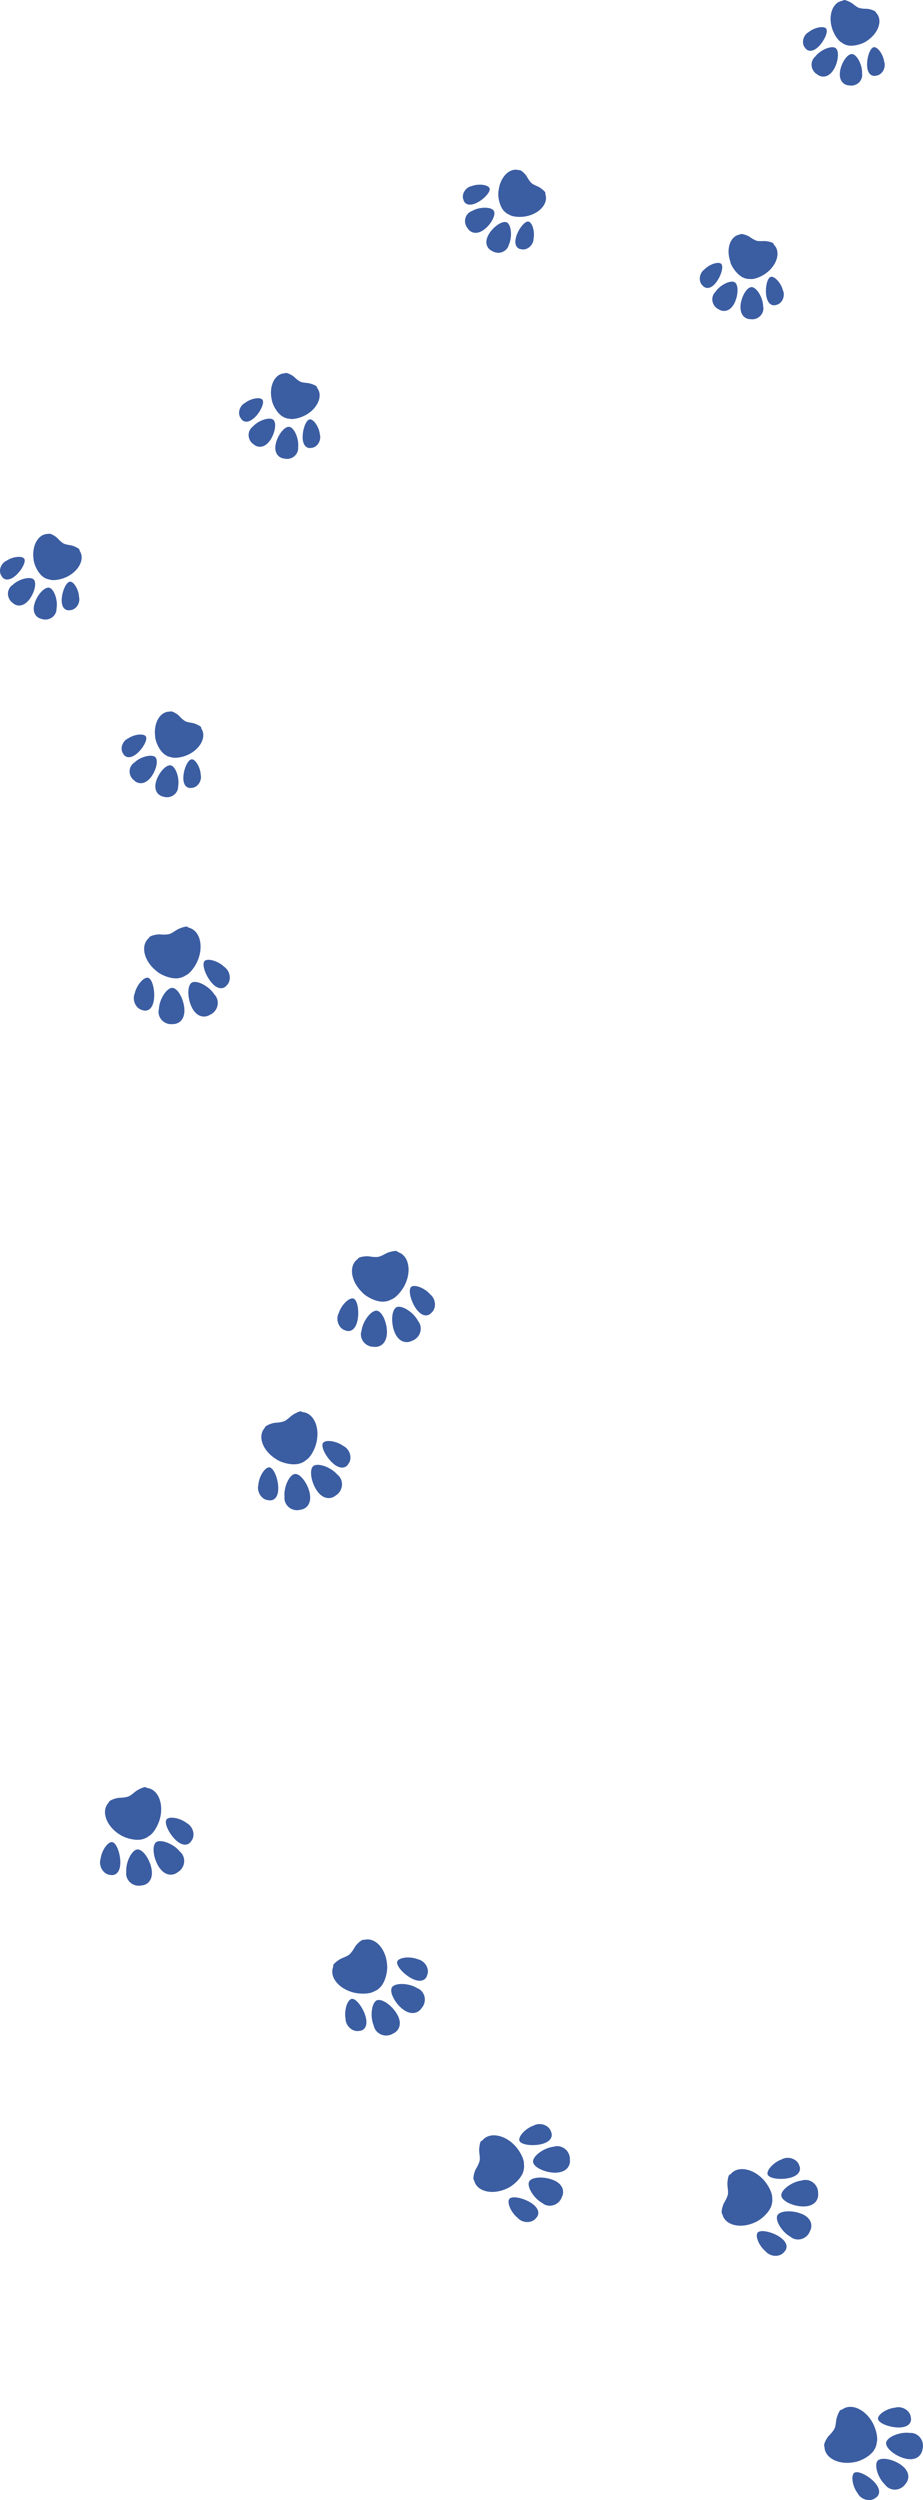 <?xml version="1.0" encoding="UTF-8"?><svg id="_レイヤー_1" xmlns="http://www.w3.org/2000/svg" viewBox="0 0 253.8 686.91"><defs><style>.cls-1{fill:#3b5da2;}</style></defs><path class="cls-1" d="M224.97,12.9c-1.58,1.49-2.89,1.21-3.53.34-.02-.03-.05-.09-.08-.14-.03-.04-.07-.06-.1-.1-.79-1.07-.54-2.77.55-3.79.12-.11.37-.29.56-.4,1.62-1.31,4.2-1.77,4.81-.94.64.87-.63,3.56-2.21,5.05"/><path class="cls-1" d="M238.43,18.18c.14,2.17,1.29,2.85,2.35,2.65.03-.01.1-.03.16-.05.05,0,.09,0,.14-.01,1.31-.25,2.29-1.66,2.19-3.15,0-.16-.07-.46-.14-.68-.29-2.07-1.87-4.16-2.87-3.97-1.06.2-1.97,3.03-1.82,5.2"/><path class="cls-1" d="M229.15,19.25c-1.33,2.05-3.07,2.11-4.24,1.34-.03-.03-.11-.09-.16-.13-.05-.03-.11-.05-.16-.08-1.44-.94-1.87-2.84-.95-4.25.1-.15.33-.42.52-.59,1.44-1.87,4.46-3.08,5.57-2.36,1.17.76.75,4.02-.57,6.07"/><path class="cls-1" d="M230.96,19.78c-.29,2.37.98,3.51,2.34,3.68.05,0,.14,0,.2,0,.06.01.11.03.18.04,1.67.21,3.19-.95,3.39-2.59.03-.18.02-.52-.02-.78.09-2.31-1.41-5.12-2.7-5.28-1.36-.17-3.1,2.54-3.39,4.92"/><path class="cls-1" d="M238.51,11.14c-1.13.87-3.22,1.5-4.67,1.41-.26.02-.78-.07-1.16-.2-.03,0-.09-.03-.13-.05-.03,0-.09-.03-.13-.05-.27-.08-.72-.34-1.02-.59-.97-.48-2.16-2.3-2.67-4.08-.96-3.35.16-6.61,2.5-7.28.16-.05.32-.08.4-.08.04,0,.17-.07.29-.14.1-.22,1.03.06,2.06.62.13.07.4.26.61.42.04.03.13.1.19.15.43.34.9.71,1.44.91.4.12,1.14.23,1.66.23.06,0,.17,0,.26,0,.17-.01.51.02.76.07,1,.2,1.79.59,1.9.82.06.12.14.25.18.29.06.04.19.21.29.37,1.36,2.02.12,5.23-2.76,7.18"/><path class="cls-1" d="M58.26,270.09c1.67,1.86,3.19,1.67,4.01.74.02-.03.07-.1.11-.15.04-.04.08-.07.12-.11,1.01-1.15.9-3.12-.25-4.41-.12-.14-.39-.37-.6-.52-1.72-1.67-4.64-2.45-5.42-1.57-.82.93.36,4.15,2.03,6.01"/><path class="cls-1" d="M42.31,274.8c-.38,2.47-1.76,3.14-2.96,2.8-.04-.02-.12-.05-.17-.07-.05-.01-.11-.01-.16-.03-1.47-.41-2.45-2.13-2.19-3.83.02-.18.12-.53.22-.76.54-2.34,2.56-4.58,3.69-4.26,1.2.34,1.95,3.68,1.57,6.15"/><path class="cls-1" d="M52.83,276.96c1.32,2.48,3.31,2.72,4.73,1.97.04-.03.13-.09.2-.13.06-.03.13-.05.2-.08,1.75-.93,2.43-3.07,1.52-4.78-.09-.19-.34-.51-.54-.73-1.47-2.29-4.8-3.98-6.15-3.26-1.42.75-1.27,4.53.05,7.01"/><path class="cls-1" d="M50.71,277.39c.1,2.75-1.47,3.93-3.05,3.99-.05,0-.16,0-.23-.01-.07,0-.13.02-.21.03-1.94.07-3.57-1.41-3.63-3.31-.01-.2.03-.6.1-.89.12-2.66,2.13-5.73,3.62-5.78,1.58-.06,3.3,3.23,3.4,5.98"/><path class="cls-1" d="M42.92,266.72c1.21,1.11,3.54,2.04,5.21,2.08.29.05.9,0,1.35-.12.03,0,.1-.02.16-.04.03,0,.1-.03.15-.05.31-.06.86-.32,1.23-.57,1.16-.45,2.71-2.42,3.47-4.41,1.44-3.74.48-7.59-2.14-8.59-.18-.07-.36-.12-.45-.14-.05-.01-.19-.1-.32-.19-.1-.26-1.18-.03-2.43.51-.16.07-.49.26-.75.42-.05.03-.16.1-.24.15-.53.35-1.1.73-1.74.9-.47.1-1.33.14-1.92.1-.07,0-.2-.02-.3-.02-.2-.03-.59-.03-.87,0-1.17.13-2.11.5-2.26.74-.08.14-.19.28-.23.32-.07.05-.24.22-.37.39-1.76,2.18-.67,5.99,2.45,8.51"/><path class="cls-1" d="M114.55,359.76c1.5,2,3.03,1.95,3.93,1.09.03-.03.08-.1.12-.14.04-.03.09-.06.13-.1,1.11-1.06,1.17-3.03.13-4.41-.11-.15-.36-.41-.56-.57-1.57-1.81-4.41-2.84-5.26-2.03-.9.86,0,4.16,1.5,6.17"/><path class="cls-1" d="M98.25,363.05c-.6,2.43-2.03,2.97-3.19,2.53-.04-.02-.11-.06-.17-.08-.05-.01-.1-.02-.16-.04-1.43-.54-2.26-2.34-1.85-4.01.04-.18.17-.51.29-.74.74-2.28,2.95-4.34,4.05-3.92,1.16.44,1.63,3.83,1.03,6.26"/><path class="cls-1" d="M108.54,366.12c1.1,2.59,3.05,3,4.54,2.37.05-.03.14-.08.21-.11.07-.02.13-.03.2-.06,1.82-.77,2.69-2.84,1.93-4.62-.08-.19-.29-.54-.48-.78-1.26-2.41-4.44-4.38-5.84-3.79-1.48.63-1.66,4.41-.56,6.99"/><path class="cls-1" d="M106.39,366.36c-.14,2.75-1.81,3.79-3.38,3.71-.05,0-.16-.02-.23-.03-.07,0-.14.01-.21,0-1.94-.1-3.43-1.72-3.33-3.61,0-.2.09-.59.18-.87.36-2.64,2.62-5.52,4.11-5.45,1.57.08,3.01,3.5,2.86,6.25"/><path class="cls-1" d="M99.56,355.06c1.1,1.21,3.35,2.34,5.01,2.53.29.07.89.07,1.35,0,.03,0,.11-.02.16-.02.03,0,.1-.02.16-.03.32-.03.89-.24,1.27-.47,1.19-.35,2.91-2.18,3.84-4.09,1.76-3.6,1.14-7.52-1.38-8.75-.17-.08-.35-.15-.44-.18-.05-.02-.18-.11-.3-.22-.07-.26-1.17-.13-2.46.29-.16.05-.51.21-.78.35-.05.03-.17.08-.25.13-.56.3-1.16.63-1.81.74-.48.06-1.34.03-1.92-.07-.06-.01-.2-.03-.29-.04-.19-.05-.58-.08-.87-.07-1.17.03-2.15.31-2.32.55-.09.13-.21.26-.26.29-.07.04-.25.2-.41.35-1.95,2.02-1.19,5.91,1.7,8.69"/><path class="cls-1" d="M83.22,120.39c.11,2.17,1.24,2.87,2.3,2.69.03,0,.11-.03.16-.04.05,0,.09,0,.14,0,1.31-.22,2.31-1.62,2.24-3.11,0-.16-.06-.47-.12-.68-.25-2.07-1.79-4.19-2.8-4.02-1.07.18-2.02,3-1.91,5.17"/><path class="cls-1" d="M69.87,114.84c-1.61,1.46-2.91,1.16-3.53.28-.02-.03-.05-.1-.08-.14-.03-.04-.07-.07-.09-.1-.77-1.09-.49-2.78.62-3.78.12-.11.37-.29.57-.39,1.64-1.29,4.23-1.7,4.82-.86.63.88-.69,3.55-2.3,5.01"/><path class="cls-1" d="M75.8,122.05c-.47,2.4.74,3.65,2.12,3.91.05,0,.14.01.21.02.06.02.11.04.18.05,1.69.33,3.32-.74,3.64-2.39.04-.18.05-.53.03-.79.26-2.35-1.07-5.31-2.37-5.57-1.37-.27-3.34,2.37-3.8,4.76"/><path class="cls-1" d="M74.13,121.18c-1.44,1.91-3.14,1.85-4.24,1.03-.03-.03-.1-.09-.15-.14-.05-.03-.1-.06-.15-.09-1.35-1.02-1.63-2.9-.64-4.22.1-.14.35-.39.55-.54,1.54-1.73,4.57-2.71,5.61-1.92,1.09.82.46,3.98-.98,5.89"/><path class="cls-1" d="M74.7,109.72c.21,1.41,1.27,3.31,2.38,4.26.17.19.61.49.98.66.03.01.08.04.13.06.03.01.09.04.13.05.24.13.76.26,1.14.28,1.03.33,3.15-.16,4.75-1.08,3.02-1.74,4.47-4.86,3.26-6.97-.08-.14-.18-.28-.23-.34-.03-.03-.08-.17-.11-.3.08-.23-.78-.67-1.92-.99-.14-.04-.47-.09-.73-.12-.05,0-.16-.02-.24-.03-.55-.05-1.14-.11-1.67-.34-.37-.19-.98-.63-1.35-.98-.04-.04-.13-.12-.19-.18-.12-.13-.38-.34-.59-.48-.86-.55-1.7-.82-1.94-.73-.13.05-.28.08-.33.09-.07,0-.28.02-.47.06-2.38.51-3.73,3.68-3,7.08"/><path class="cls-1" d="M16.96,164.83c-.04,2.17,1.03,2.95,2.11,2.85.04,0,.11-.02.16-.03.05,0,.09,0,.14,0,1.32-.13,2.42-1.45,2.45-2.95,0-.16-.03-.47-.08-.69-.11-2.08-1.5-4.31-2.51-4.2-1.08.11-2.23,2.85-2.27,5.02"/><path class="cls-1" d="M4.04,158.36c-1.71,1.34-2.98.95-3.54.03-.01-.03-.05-.1-.07-.15-.03-.04-.06-.07-.09-.11-.69-1.14-.3-2.81.88-3.73.12-.1.39-.26.59-.35,1.73-1.17,4.34-1.4,4.87-.52.56.92-.94,3.49-2.65,4.84"/><path class="cls-1" d="M9.45,165.97c-.63,2.36.49,3.69,1.84,4.05.05,0,.14.02.2.04.06.02.11.05.17.06,1.66.44,3.36-.51,3.8-2.13.05-.17.09-.52.09-.79.42-2.33-.7-5.37-1.97-5.72-1.35-.36-3.49,2.13-4.12,4.49"/><path class="cls-1" d="M7.84,164.98c-1.57,1.81-3.27,1.63-4.3.73-.03-.03-.09-.1-.14-.15-.05-.04-.1-.06-.15-.1-1.27-1.11-1.43-3.01-.35-4.26.11-.14.38-.36.59-.5,1.66-1.62,4.75-2.38,5.73-1.53,1.03.9.18,4.01-1.38,5.81"/><path class="cls-1" d="M9.21,153.59c.11,1.42,1.04,3.39,2.08,4.41.16.2.57.53.93.73.03.01.08.05.12.07.03.02.08.04.12.06.24.15.74.31,1.12.36,1,.4,3.16.07,4.82-.74,3.13-1.53,4.8-4.54,3.74-6.73-.07-.15-.16-.29-.2-.36-.03-.04-.06-.18-.09-.31.09-.22-.73-.72-1.84-1.12-.14-.05-.46-.13-.72-.17-.05-.01-.16-.03-.24-.04-.54-.09-1.13-.19-1.64-.46-.36-.21-.93-.7-1.28-1.08-.04-.04-.12-.13-.18-.19-.11-.14-.36-.37-.56-.51-.82-.61-1.64-.94-1.88-.87-.13.04-.28.07-.33.06-.07-.01-.28,0-.47.03-2.41.34-3.97,3.41-3.49,6.86"/><path class="cls-1" d="M91.66,402.15c1.91,1.61,3.39,1.21,4.07.17.02-.04.06-.11.09-.17.03-.04.07-.08.1-.12.84-1.28.46-3.22-.86-4.33-.14-.12-.44-.32-.67-.43-1.94-1.41-4.93-1.78-5.58-.8-.68,1.04.94,4.06,2.85,5.67"/><path class="cls-1" d="M76.52,409.03c-.04,2.5-1.31,3.35-2.54,3.19-.04-.01-.12-.03-.18-.04-.05,0-.11,0-.16,0-1.52-.2-2.73-1.77-2.7-3.49,0-.19.05-.54.11-.79.2-2.39,1.89-4.89,3.06-4.74,1.23.17,2.45,3.37,2.41,5.87"/><path class="cls-1" d="M87.24,409.71c1.65,2.27,3.65,2.24,4.95,1.29.04-.04.12-.11.18-.16.06-.04.12-.06.18-.11,1.6-1.16,1.98-3.38.84-4.94-.12-.17-.4-.46-.64-.65-1.77-2.06-5.31-3.27-6.54-2.38-1.3.95-.63,4.67,1.03,6.94"/><path class="cls-1" d="M85.2,410.43c.48,2.71-.91,4.1-2.46,4.37-.05,0-.16.01-.23.02-.07.02-.13.04-.2.06-1.91.34-3.73-.9-4.06-2.77-.04-.2-.05-.6-.02-.89-.25-2.65,1.31-5.97,2.78-6.23,1.55-.27,3.72,2.74,4.19,5.45"/><path class="cls-1" d="M76,400.95c1.35.93,3.79,1.53,5.45,1.34.3,0,.89-.13,1.32-.3.03-.01.1-.04.15-.06.03-.01.1-.04.15-.07.3-.1.81-.43,1.14-.74,1.08-.61,2.35-2.78,2.82-4.85.9-3.91-.58-7.58-3.31-8.21-.19-.04-.37-.07-.47-.07-.05,0-.2-.07-.34-.15-.13-.24-1.17.13-2.33.84-.15.09-.45.32-.68.52-.05.04-.14.12-.21.18-.48.42-.99.87-1.6,1.13-.45.16-1.3.33-1.89.37-.07,0-.2.01-.3.02-.2,0-.59.05-.86.13-1.14.29-2.02.79-2.14,1.05-.06.15-.15.3-.19.34-.06.05-.2.25-.32.44-1.44,2.4.17,6.02,3.61,8.09"/><path class="cls-1" d="M50.41,213.65c-.04,2.17,1.03,2.95,2.11,2.85.04,0,.11-.02.16-.03.05,0,.09,0,.14,0,1.32-.13,2.42-1.45,2.45-2.95,0-.16-.03-.47-.08-.69-.11-2.08-1.5-4.31-2.51-4.2-1.08.11-2.23,2.85-2.27,5.02"/><path class="cls-1" d="M37.48,207.18c-1.71,1.34-2.98.95-3.54.03-.01-.03-.05-.1-.07-.15-.03-.04-.06-.07-.09-.11-.69-1.14-.3-2.81.88-3.73.12-.1.39-.26.59-.35,1.73-1.17,4.34-1.4,4.87-.52.56.92-.94,3.49-2.65,4.84"/><path class="cls-1" d="M42.89,214.79c-.63,2.36.49,3.69,1.84,4.05.05,0,.14.02.2.04.06.02.11.05.17.06,1.66.44,3.36-.51,3.8-2.13.05-.17.09-.52.09-.79.42-2.33-.7-5.37-1.97-5.72-1.35-.36-3.49,2.13-4.12,4.49"/><path class="cls-1" d="M41.29,213.8c-1.57,1.81-3.27,1.63-4.3.73-.03-.03-.09-.1-.14-.15-.05-.04-.1-.06-.15-.1-1.27-1.11-1.43-3.01-.35-4.26.11-.14.38-.36.59-.5,1.66-1.62,4.75-2.38,5.73-1.53,1.03.9.18,4.01-1.38,5.81"/><path class="cls-1" d="M42.66,202.41c.11,1.42,1.04,3.39,2.08,4.41.16.2.57.53.93.73.03.01.08.05.12.07.03.02.08.04.12.06.24.15.74.31,1.12.36,1,.4,3.16.07,4.82-.74,3.13-1.53,4.8-4.54,3.74-6.73-.07-.15-.16-.29-.2-.36-.03-.04-.06-.18-.09-.31.09-.22-.73-.72-1.84-1.12-.14-.05-.46-.13-.72-.17-.05-.01-.16-.03-.24-.04-.54-.09-1.13-.19-1.64-.46-.36-.21-.93-.7-1.28-1.08-.04-.04-.12-.13-.18-.19-.11-.14-.36-.37-.56-.51-.82-.61-1.64-.94-1.88-.87-.13.04-.28.07-.33.06-.07-.01-.28,0-.47.03-2.41.34-3.97,3.41-3.49,6.86"/><path class="cls-1" d="M149.13,589.04c2.41-.67,2.91-2.12,2.43-3.27-.02-.04-.06-.11-.09-.16-.02-.05-.02-.1-.04-.16-.58-1.41-2.4-2.19-4.06-1.72-.18.05-.51.19-.73.31-2.26.81-4.25,3.08-3.8,4.17.48,1.15,3.88,1.51,6.29.83"/><path class="cls-1" d="M146.29,605.43c2.05,1.44,2.04,2.97,1.21,3.89-.03.03-.09.08-.14.13-.03.04-.06.09-.09.13-1.02,1.14-2.99,1.26-4.4.27-.15-.1-.42-.34-.59-.54-1.86-1.51-2.98-4.32-2.19-5.19.83-.93,4.16-.13,6.21,1.31"/><path class="cls-1" d="M152.88,596.95c2.81-.09,3.9-1.76,3.85-3.37,0-.05-.02-.16-.03-.24,0-.07.02-.14.01-.21-.06-1.98-1.68-3.53-3.61-3.47-.21,0-.61.07-.89.16-2.7.31-5.69,2.55-5.64,4.08.05,1.61,3.51,3.14,6.31,3.05"/><path class="cls-1" d="M152.33,599.04c2.51,1.13,2.88,3.06,2.23,4.5-.03.04-.08.14-.11.2-.02.07-.04.13-.07.2-.8,1.77-2.84,2.57-4.57,1.8-.19-.08-.52-.3-.75-.48-2.33-1.29-4.2-4.44-3.59-5.8.65-1.44,4.35-1.53,6.86-.4"/><path class="cls-1" d="M139.32,601.32c1.52-.59,3.39-2.27,4.17-3.75.17-.24.39-.81.49-1.26,0-.03.02-.1.03-.16,0-.03.02-.1.03-.16.08-.31.1-.91.03-1.35.11-1.23-.98-3.5-2.42-5.06-2.72-2.94-6.6-3.78-8.65-1.88-.14.13-.26.27-.32.34-.03.04-.17.13-.31.2-.27-.03-.55,1.05-.62,2.4,0,.17.01.55.05.85,0,.06.02.19.03.28.08.63.17,1.31.04,1.96-.12.46-.46,1.26-.76,1.77-.03.06-.1.17-.15.26-.11.16-.29.52-.38.79-.4,1.1-.49,2.12-.33,2.36.09.13.17.29.18.35,0,.08.09.31.18.51,1.17,2.54,5.08,3.24,8.72,1.56"/><path class="cls-1" d="M217.38,598.32c2.41-.67,2.91-2.12,2.43-3.27-.02-.04-.06-.11-.09-.16-.02-.05-.02-.1-.04-.16-.58-1.41-2.4-2.19-4.06-1.72-.18.05-.51.19-.73.31-2.26.81-4.25,3.08-3.8,4.17.48,1.15,3.88,1.51,6.29.83"/><path class="cls-1" d="M214.55,614.71c2.05,1.44,2.04,2.97,1.21,3.89-.03.03-.09.08-.14.13-.03.04-.06.09-.09.13-1.02,1.14-2.99,1.26-4.4.27-.15-.1-.42-.34-.59-.54-1.86-1.51-2.98-4.32-2.19-5.19.83-.93,4.16-.13,6.21,1.31"/><path class="cls-1" d="M221.14,606.23c2.81-.09,3.9-1.76,3.85-3.37,0-.05-.02-.16-.03-.24,0-.07.02-.14.01-.21-.06-1.98-1.68-3.53-3.61-3.47-.21,0-.61.07-.89.16-2.7.31-5.69,2.55-5.64,4.08.05,1.61,3.51,3.14,6.31,3.05"/><path class="cls-1" d="M220.59,608.32c2.51,1.13,2.88,3.06,2.23,4.5-.03.04-.08.14-.11.2-.02.07-.04.13-.07.2-.8,1.77-2.84,2.57-4.57,1.8-.19-.08-.52-.3-.75-.48-2.33-1.29-4.2-4.44-3.59-5.8.65-1.44,4.35-1.53,6.86-.4"/><path class="cls-1" d="M207.58,610.6c1.52-.59,3.39-2.27,4.17-3.75.17-.24.39-.81.49-1.26,0-.03.02-.1.03-.16,0-.03.02-.1.03-.16.08-.31.1-.91.03-1.35.11-1.23-.98-3.5-2.42-5.06-2.72-2.94-6.6-3.78-8.65-1.88-.14.13-.26.27-.32.34-.03.04-.17.13-.31.2-.27-.03-.55,1.05-.62,2.4,0,.17.01.55.05.85,0,.06.02.19.03.28.08.63.17,1.31.04,1.96-.12.46-.46,1.26-.76,1.77-.03.06-.1.17-.15.26-.11.16-.29.52-.38.79-.4,1.1-.49,2.12-.33,2.36.09.13.17.29.18.35,0,.08.09.31.18.51,1.17,2.54,5.08,3.24,8.72,1.56"/><path class="cls-1" d="M100.58,554.26c.6,2.43-.41,3.58-1.64,3.73-.04,0-.12,0-.19,0-.05,0-.1.03-.16.04-1.52.19-3.09-1.01-3.5-2.69-.05-.18-.09-.53-.09-.79-.41-2.36.58-5.21,1.75-5.36,1.23-.15,3.22,2.63,3.83,5.06"/><path class="cls-1" d="M113.44,543.71c2.26,1.07,3.59.31,3.98-.87,0-.04.03-.12.04-.18.02-.05.05-.09.07-.15.49-1.45-.38-3.23-1.94-3.97-.17-.08-.51-.19-.76-.25-2.23-.87-5.22-.46-5.6.65-.39,1.18,1.94,3.68,4.2,4.76"/><path class="cls-1" d="M109.31,553.63c1.31,2.49.39,4.26-1.03,5.01-.05.02-.15.06-.22.09-.06.04-.11.08-.18.12-1.75.92-3.9.28-4.81-1.43-.1-.18-.24-.57-.3-.86-1.07-2.5-.59-6.21.76-6.92,1.42-.75,4.46,1.5,5.77,3.98"/><path class="cls-1" d="M110.86,552.12c2.22,1.63,4.08.99,5.01-.28.03-.05.08-.13.12-.2.04-.05.1-.1.14-.15,1.15-1.57.84-3.74-.69-4.86-.16-.12-.51-.31-.79-.42-2.27-1.39-5.94-1.46-6.82-.26-.93,1.27.81,4.54,3.03,6.17"/><path class="cls-1" d="M106.42,539.67c.24,1.62-.3,4.07-1.21,5.48-.13.27-.51.74-.85,1.05-.03.02-.08.07-.12.11-.03.02-.08.07-.12.1-.23.22-.75.54-1.16.69-1.02.7-3.53.88-5.6.39-3.9-.92-6.54-3.87-5.9-6.6.04-.19.1-.36.14-.45.02-.05.03-.21.02-.37-.16-.22.64-.99,1.78-1.72.14-.09.49-.26.77-.38.05-.03.17-.07.26-.11.59-.24,1.22-.5,1.72-.93.35-.33.87-1.02,1.17-1.53.03-.06.1-.17.15-.26.09-.18.31-.5.49-.72.77-.89,1.6-1.47,1.89-1.45.16,0,.34,0,.39-.01.08-.03.32-.07.53-.09,2.79-.23,5.33,2.82,5.66,6.81"/><path class="cls-1" d="M247.34,666.96c2.5-.07,3.34-1.35,3.15-2.58-.01-.04-.03-.12-.05-.18,0-.05,0-.11,0-.16-.22-1.51-1.8-2.7-3.53-2.66-.19,0-.54.06-.79.13-2.39.24-4.87,1.96-4.69,3.12.18,1.23,3.4,2.4,5.9,2.33"/><path class="cls-1" d="M240.62,682.18c1.64,1.89,1.26,3.37.23,4.07-.04.02-.11.06-.16.09-.04.03-.08.07-.12.1-1.27.86-3.21.5-4.34-.8-.12-.14-.32-.44-.44-.66-1.44-1.92-1.85-4.91-.87-5.57,1.03-.7,4.07.88,5.71,2.77"/><path class="cls-1" d="M249.07,675.54c2.74.59,4.21-.76,4.55-2.34,0-.05.02-.16.03-.24.02-.07.05-.13.06-.2.42-1.94-.77-3.84-2.66-4.25-.2-.05-.61-.07-.91-.06-2.7-.36-6.14,1.1-6.46,2.59-.34,1.57,2.64,3.9,5.39,4.49"/><path class="cls-1" d="M248.03,677.44c2.16,1.7,2.05,3.66,1.07,4.9-.04.04-.11.11-.16.17-.04.06-.07.12-.11.17-1.2,1.52-3.38,1.81-4.87.63-.16-.12-.44-.41-.61-.65-1.95-1.82-3-5.33-2.08-6.5.98-1.24,4.59-.43,6.76,1.27"/><path class="cls-1" d="M234.85,676.5c1.62-.21,3.84-1.38,4.95-2.63.22-.19.58-.69.78-1.11.02-.03.05-.1.07-.14.01-.03.04-.1.07-.15.16-.28.31-.86.35-1.31.4-1.17-.1-3.63-1.12-5.5-1.93-3.51-5.48-5.27-7.94-3.92-.17.09-.32.2-.4.26-.04.03-.2.08-.35.12-.26-.09-.79.88-1.18,2.18-.05.16-.12.54-.16.84-.01.06-.03.18-.04.28-.08.63-.16,1.31-.44,1.91-.23.42-.75,1.11-1.16,1.53-.05.05-.14.14-.21.21-.15.13-.4.43-.56.67-.65.98-.98,1.94-.89,2.21.05.15.09.32.09.38-.01.08.01.32.06.54.52,2.75,4.14,4.38,8.08,3.63"/><path class="cls-1" d="M48.44,505.67c1.86,1.67,3.35,1.32,4.07.3.02-.04.06-.11.09-.16.03-.04.08-.08.11-.12.88-1.25.56-3.2-.72-4.35-.14-.13-.43-.33-.66-.45-1.89-1.47-4.88-1.93-5.55-.97-.72,1.02.81,4.08,2.67,5.76"/><path class="cls-1" d="M33.08,512.06c-.11,2.5-1.41,3.31-2.64,3.11-.04-.01-.12-.03-.18-.05-.05,0-.11,0-.16,0-1.51-.25-2.67-1.85-2.59-3.57,0-.19.07-.54.14-.78.28-2.38,2.05-4.83,3.21-4.64,1.23.2,2.34,3.44,2.22,5.94"/><path class="cls-1" d="M43.78,513.08c1.58,2.32,3.58,2.35,4.91,1.45.04-.04.12-.1.19-.15.06-.04.13-.06.18-.1,1.64-1.11,2.08-3.31,1-4.91-.11-.17-.39-.47-.62-.67-1.71-2.12-5.21-3.44-6.47-2.58-1.33.9-.77,4.64.81,6.97"/><path class="cls-1" d="M41.71,513.73c.39,2.73-1.04,4.07-2.6,4.29-.05,0-.16,0-.23.01-.07.01-.13.04-.2.05-1.92.28-3.7-1.02-3.97-2.9-.03-.2-.03-.6,0-.89-.16-2.66,1.5-5.93,2.98-6.14,1.56-.22,3.63,2.85,4.02,5.58"/><path class="cls-1" d="M32.82,503.97c1.32.97,3.74,1.64,5.4,1.51.3.02.89-.1,1.33-.26.03-.01.1-.04.15-.05.03-.01.1-.04.15-.06.3-.09.82-.41,1.16-.7,1.1-.57,2.43-2.7,2.98-4.76,1.02-3.88-.34-7.6-3.05-8.31-.18-.05-.37-.08-.46-.09-.05,0-.2-.08-.34-.16-.12-.25-1.18.1-2.36.77-.15.08-.46.31-.7.5-.05.04-.15.12-.22.18-.49.4-1.01.84-1.63,1.08-.46.15-1.31.29-1.9.31-.07,0-.2,0-.3.01-.2,0-.59.04-.87.1-1.14.26-2.05.72-2.17.99-.07.14-.16.3-.2.34-.06.05-.21.24-.33.43-1.52,2.35-.02,6.02,3.35,8.2"/><path class="cls-1" d="M210.74,81.45c.41,2.14,1.62,2.67,2.65,2.35.03-.02.1-.04.15-.06.05-.01.09-.01.14-.03,1.27-.4,2.07-1.92,1.79-3.39-.03-.16-.12-.45-.22-.66-.54-2.01-2.36-3.9-3.33-3.59-1.03.33-1.59,3.25-1.18,5.39"/><path class="cls-1" d="M196.75,77.8c-1.39,1.67-2.72,1.55-3.46.76-.02-.03-.07-.09-.1-.13-.03-.03-.07-.06-.11-.09-.91-.97-.87-2.68.09-3.83.1-.13.33-.34.51-.47,1.45-1.5,3.96-2.27,4.66-1.52.74.79-.19,3.61-1.59,5.28"/><path class="cls-1" d="M203.62,84.12c-.13,2.44,1.24,3.51,2.64,3.58.05,0,.14,0,.21,0,.06,0,.12.02.18.03,1.72.09,3.18-1.2,3.27-2.87.01-.18-.02-.53-.08-.79-.07-2.36-1.79-5.11-3.12-5.19-1.4-.07-2.98,2.81-3.11,5.24"/><path class="cls-1" d="M201.85,83.49c-1.16,2.09-2.86,2.27-4.06,1.6-.04-.03-.11-.08-.17-.11-.05-.03-.11-.04-.17-.07-1.47-.82-2.02-2.65-1.22-4.09.08-.16.29-.43.47-.61,1.29-1.93,4.15-3.31,5.29-2.68,1.2.67,1.01,3.88-.15,5.97"/><path class="cls-1" d="M200.83,72.06c.4,1.36,1.72,3.1,2.95,3.88.2.17.67.4,1.06.52.03,0,.09.03.13.04.03,0,.09.02.14.03.26.1.78.15,1.17.12,1.06.18,3.1-.59,4.56-1.73,2.75-2.14,3.76-5.43,2.26-7.36-.1-.13-.21-.25-.27-.31-.03-.03-.1-.16-.15-.29.04-.23-.87-.55-2.03-.71-.15-.02-.48-.03-.74-.02-.05,0-.16,0-.24,0-.55.02-1.14.05-1.7-.11-.39-.14-1.05-.49-1.48-.79-.05-.03-.14-.1-.21-.15-.13-.11-.43-.28-.65-.39-.93-.42-1.8-.57-2.02-.46-.12.06-.26.12-.31.13-.07,0-.27.06-.45.12-2.29.83-3.18,4.16-1.99,7.43"/><path class="cls-1" d="M141.89,65.21c-.57,2.1.29,3.11,1.36,3.27.04,0,.11,0,.16,0,.05.01.09.03.13.04,1.32.19,2.7-.83,3.09-2.27.05-.16.09-.46.09-.69.4-2.05-.42-4.54-1.43-4.69-1.07-.15-2.85,2.23-3.41,4.33"/><path class="cls-1" d="M130.9,55.82c-1.98.89-3.12.21-3.44-.82,0-.04-.02-.11-.03-.16-.02-.04-.04-.08-.06-.13-.4-1.27.39-2.8,1.75-3.41.15-.07.44-.16.66-.2,1.96-.72,4.55-.31,4.85.66.32,1.03-1.75,3.17-3.73,4.06"/><path class="cls-1" d="M134.32,64.51c-1.18,2.14-.41,3.7.81,4.37.04.02.13.05.19.08.05.03.1.07.15.1,1.51.83,3.39.31,4.2-1.16.09-.16.21-.49.28-.74.97-2.15.62-5.39-.54-6.03-1.22-.68-3.9,1.23-5.08,3.36"/><path class="cls-1" d="M133,63.17c-1.96,1.38-3.56.79-4.35-.33-.02-.04-.07-.12-.1-.18-.04-.05-.08-.09-.12-.14-.97-1.38-.66-3.27.69-4.21.14-.1.45-.26.69-.35,2-1.17,5.18-1.17,5.93-.11.79,1.12-.78,3.93-2.74,5.31"/><path class="cls-1" d="M137.07,52.44c-.23,1.4.19,3.54.96,4.78.1.24.43.65.73.93.02.02.07.06.1.1.02.02.07.06.11.09.19.2.64.48,1,.62.88.63,3.05.82,4.86.44,3.41-.73,5.75-3.25,5.24-5.63-.04-.16-.08-.32-.11-.39-.02-.04-.02-.19,0-.32.14-.19-.54-.87-1.52-1.53-.12-.08-.42-.24-.66-.34-.05-.02-.15-.07-.22-.1-.51-.22-1.05-.46-1.48-.84-.29-.29-.74-.9-.99-1.35-.03-.05-.08-.15-.13-.23-.07-.16-.26-.44-.42-.63-.65-.79-1.37-1.3-1.62-1.29-.14,0-.29,0-.34-.02-.07-.03-.27-.07-.46-.09-2.42-.25-4.68,2.35-5.03,5.82"/></svg>